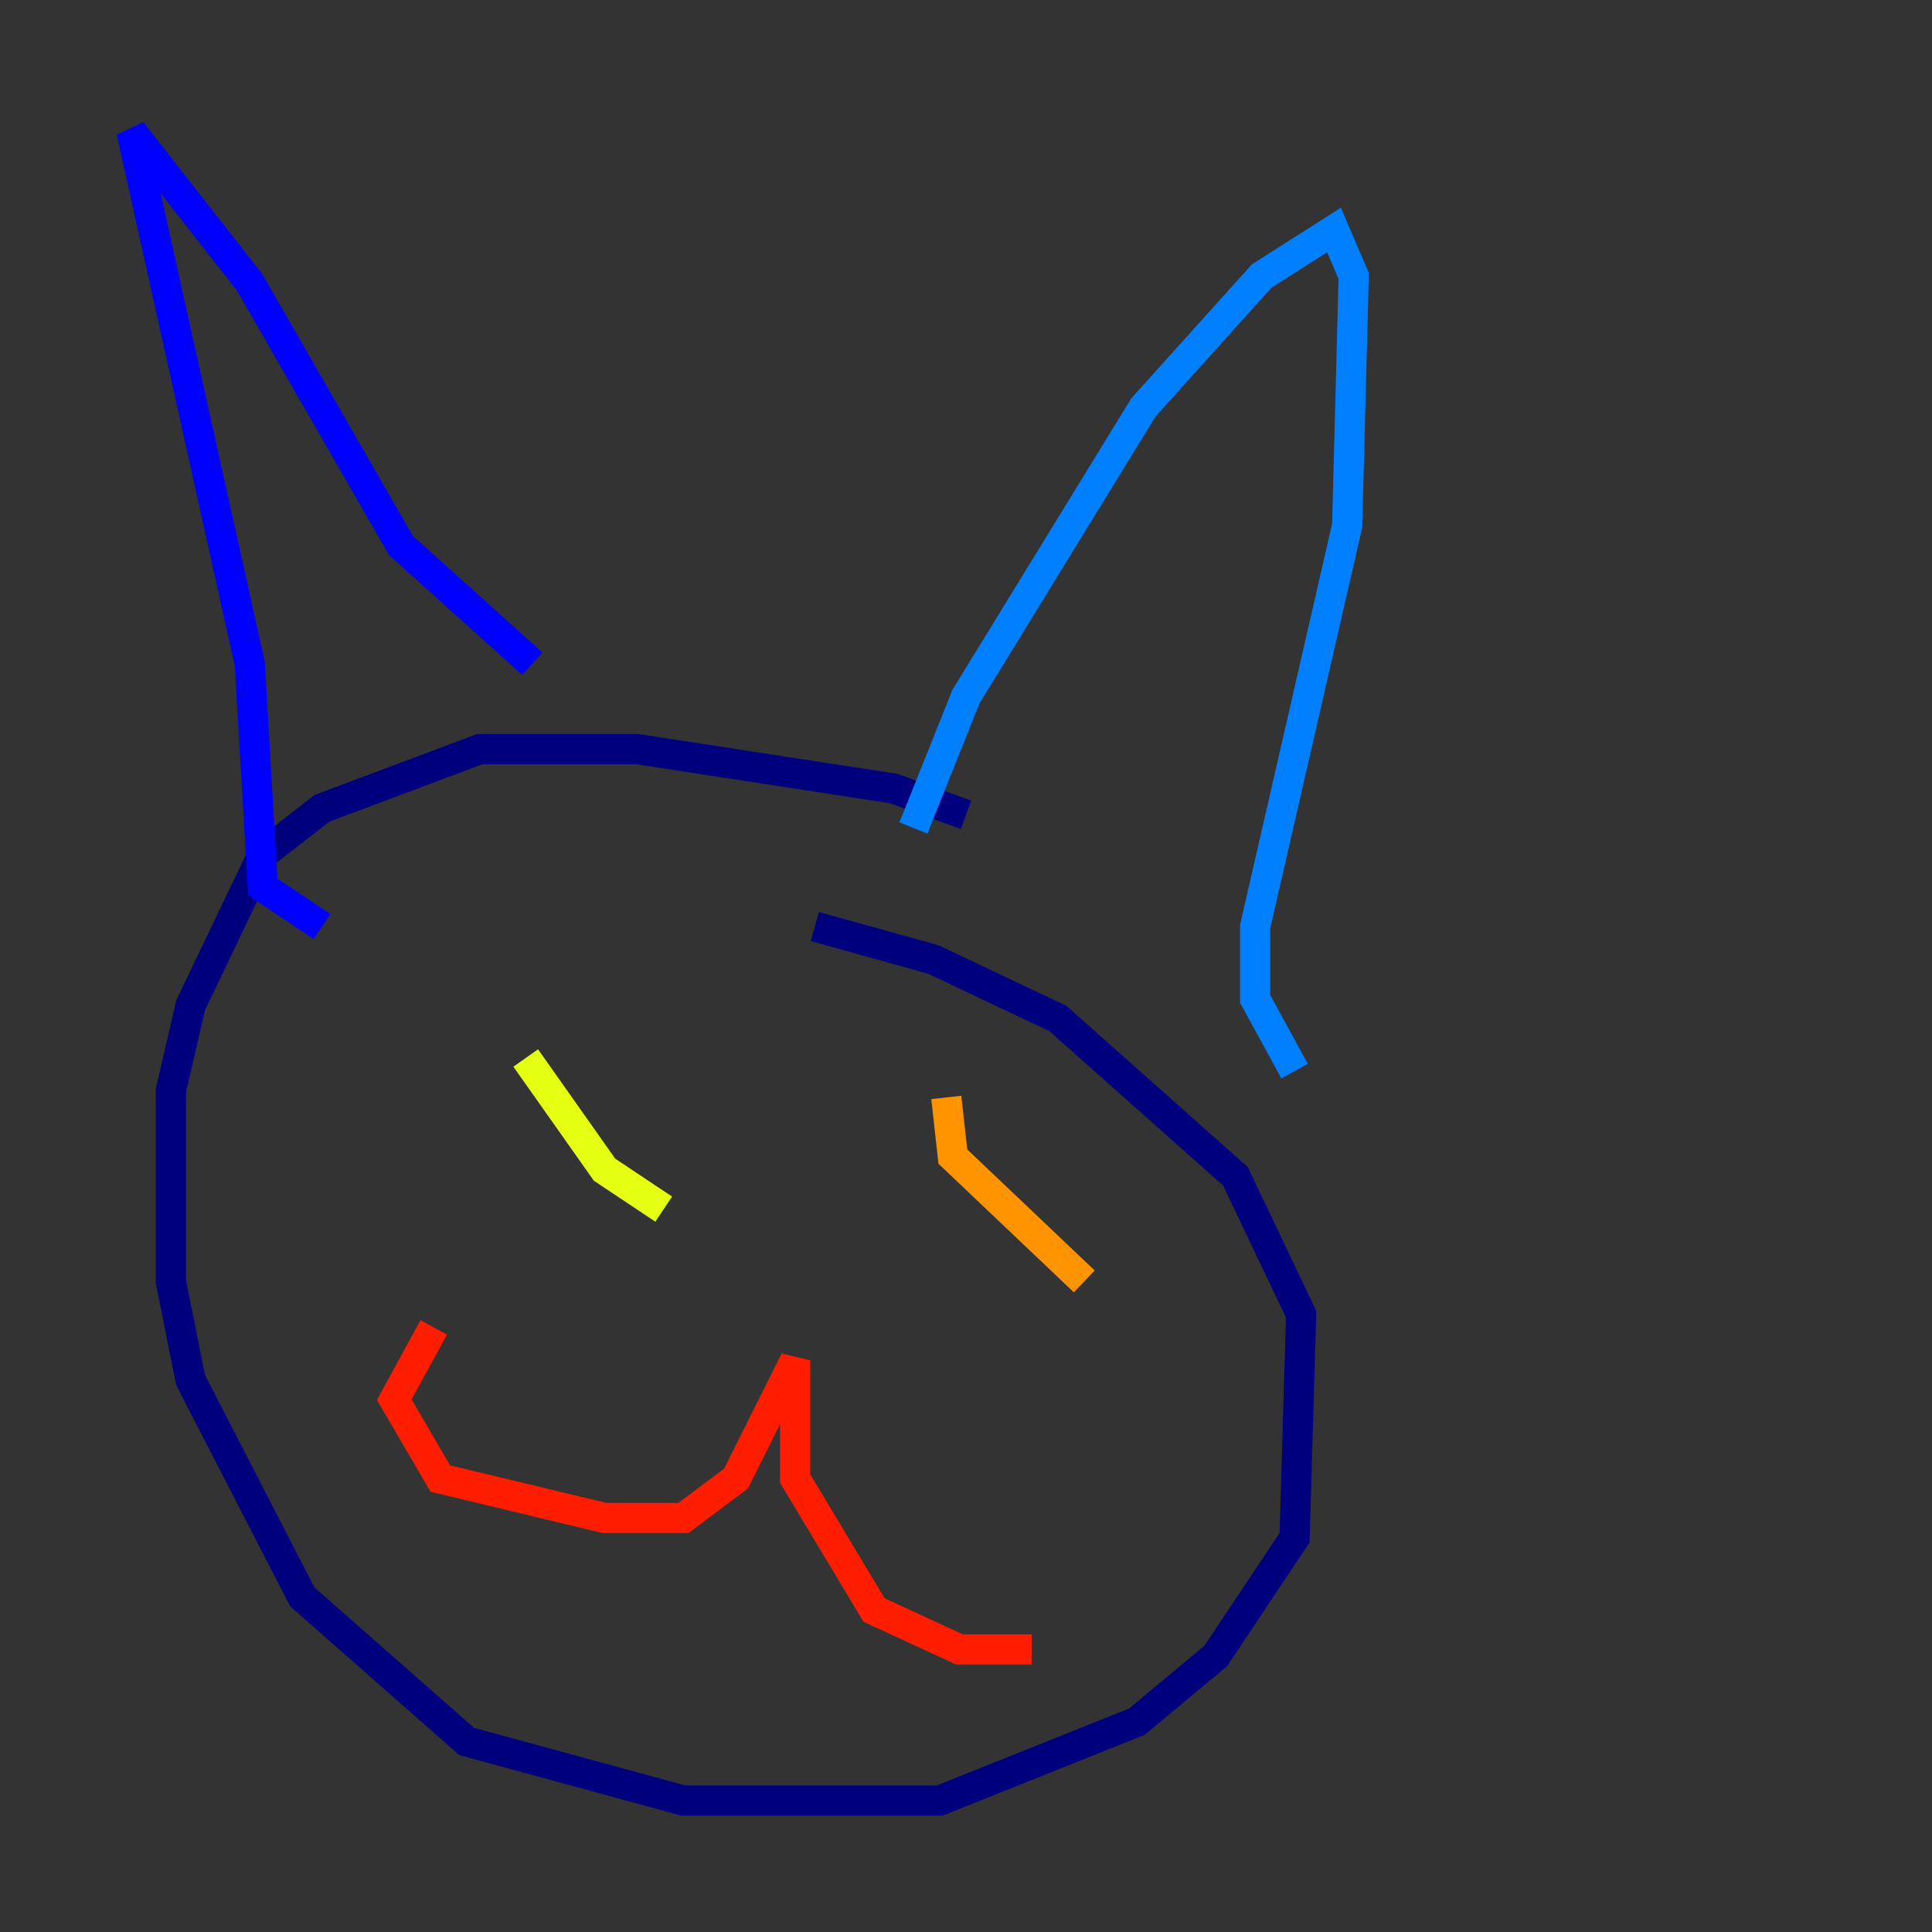 <?xml version="1.0" encoding="utf-8" ?>
<svg baseProfile="tiny" height="128" version="1.2" viewBox="0,0,128,128" width="128" xmlns="http://www.w3.org/2000/svg" xmlns:ev="http://www.w3.org/2001/xml-events" xmlns:xlink="http://www.w3.org/1999/xlink"><rect x="0" y="0" width="128" height="128" fill="#333333" stroke="none"/><defs /><polyline fill="none" points="64.0,53.986 59.211,52.245 42.231,49.633 31.782,49.633 21.333,53.551 17.415,56.599 12.626,66.612 11.32,72.272 11.32,84.898 12.626,91.429 20.027,105.796 30.912,115.374 45.279,119.293 62.258,119.293 75.32,114.068 80.544,109.714 85.769,101.878 86.204,87.075 81.85,77.932 70.095,67.483 61.823,63.565 53.986,61.388" stroke="#00007f" stroke-width="2" /><polyline fill="none" points="21.333,61.388 17.415,58.776 16.544,43.973 8.707,8.707 16.544,18.721 26.558,36.136 35.265,43.973" stroke="#0000ff" stroke-width="2" /><polyline fill="none" points="60.517,54.857 64.0,46.15 75.755,26.993 83.592,18.286 88.381,15.238 89.687,18.286 89.252,34.83 83.156,61.388 83.156,66.177 85.769,70.966" stroke="#0080ff" stroke-width="2" /><polyline fill="none" points="38.748,63.565 38.748,63.565" stroke="#15ffe1" stroke-width="2" /><polyline fill="none" points="66.612,77.932 66.612,77.932" stroke="#7cff79" stroke-width="2" /><polyline fill="none" points="34.83,70.095 40.054,77.497 43.973,80.109" stroke="#e4ff12" stroke-width="2" /><polyline fill="none" points="62.694,72.707 63.129,76.626 71.837,84.898" stroke="#ff9400" stroke-width="2" /><polyline fill="none" points="28.735,87.946 26.122,92.735 29.17,97.959 40.054,100.571 45.279,100.571 48.762,97.959 52.68,90.122 52.68,97.959 57.905,106.667 63.565,109.279 68.354,109.279" stroke="#ff1d00" stroke-width="2" /><polyline fill="none" points="101.007,89.252 101.007,89.252" stroke="#7f0000" stroke-width="2" /></svg>